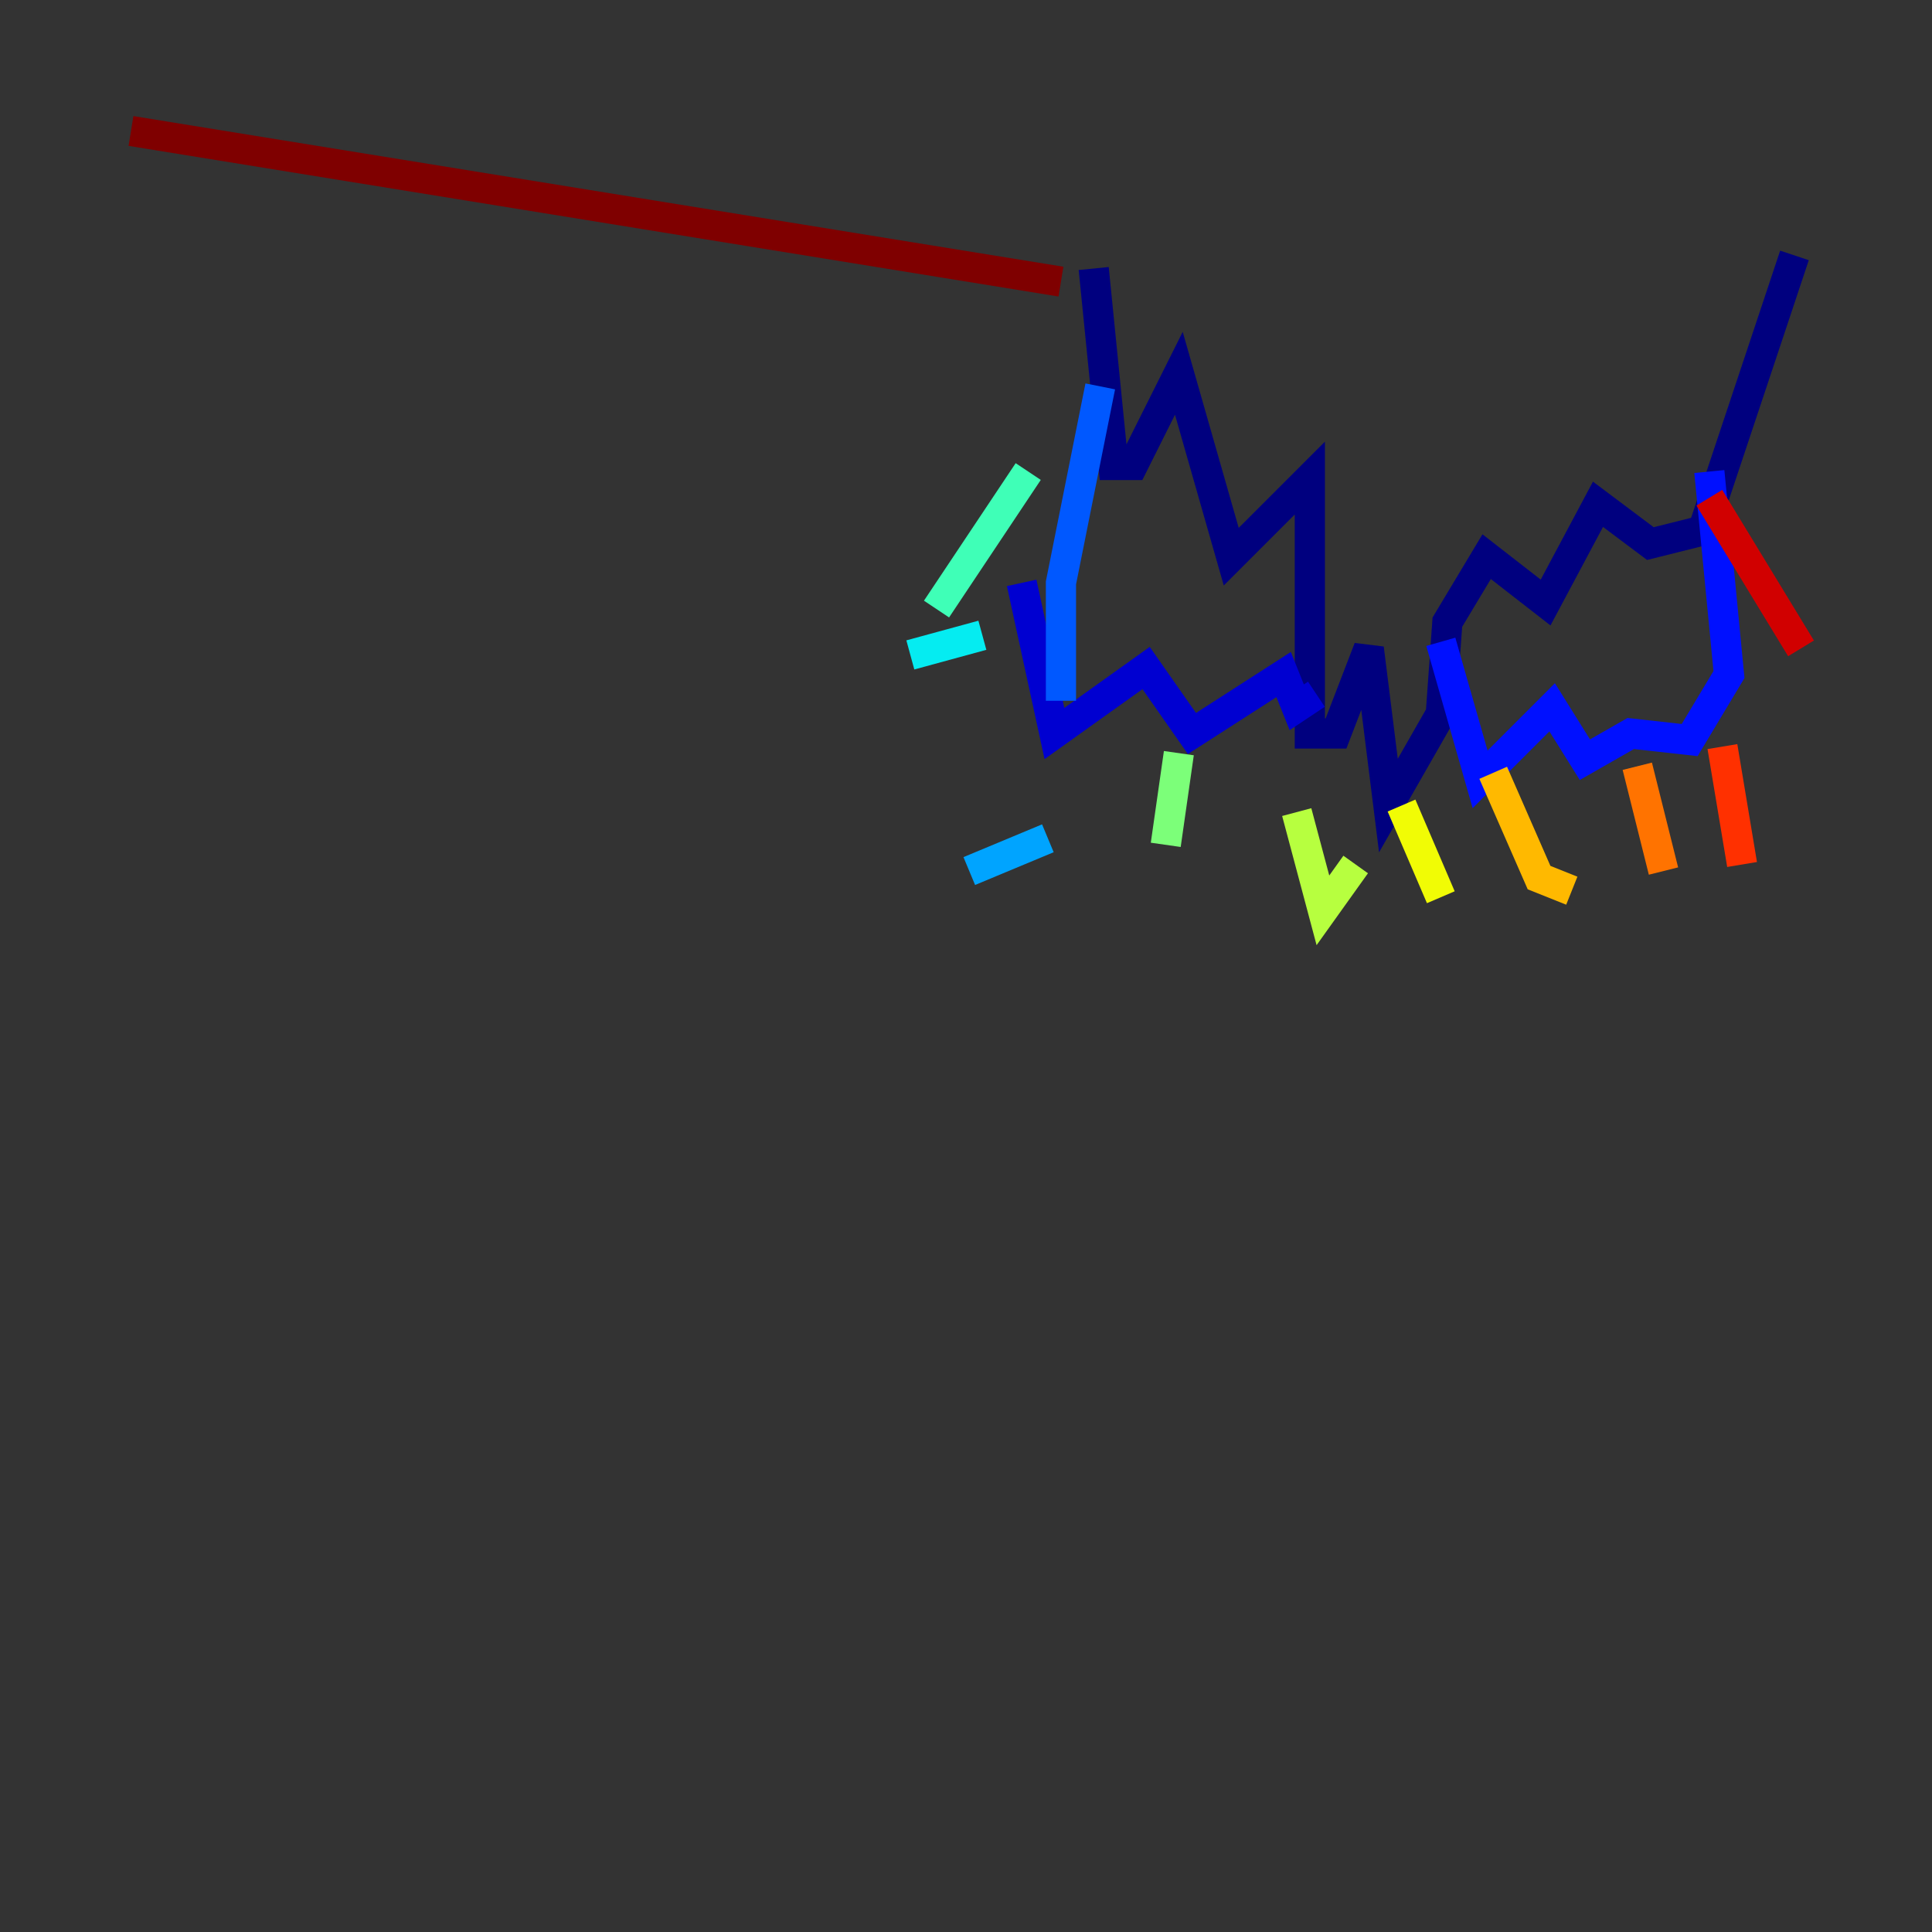 <?xml version="1.0" encoding="utf-8" ?>
<svg baseProfile="tiny" height="128" version="1.2" viewBox="0,0,128,128" width="128" xmlns="http://www.w3.org/2000/svg" xmlns:ev="http://www.w3.org/2001/xml-events" xmlns:xlink="http://www.w3.org/1999/xlink"><rect x="0" y="0" width="128" height="128" fill="#333333" stroke="none"/><defs /><polyline fill="none" points="72.461,17.79 73.763,30.807 75.064,30.807 78.102,24.732 81.573,36.881 86.78,31.675 86.78,48.597 88.515,48.597 90.685,42.956 91.986,53.37 95.458,47.295 95.891,41.22 98.495,36.881 102.4,39.919 105.871,33.41 109.342,36.014 112.814,35.146 118.888,16.922" stroke="#00007f" stroke-width="2" /><polyline fill="none" points="67.688,38.617 69.858,48.597 75.932,44.258 78.969,48.597 85.044,44.691 85.912,46.861 87.214,45.993" stroke="#0000d1" stroke-width="2" /><polyline fill="none" points="95.458,42.522 98.061,51.634 102.834,46.861 105.003,50.332 108.041,48.597 111.946,49.031 114.549,44.691 113.248,31.241" stroke="#0010ff" stroke-width="2" /><polyline fill="none" points="72.895,25.6 70.291,38.617 70.291,46.427" stroke="#0058ff" stroke-width="2" /><polyline fill="none" points="69.424,55.539 64.217,57.709" stroke="#00a4ff" stroke-width="2" /><polyline fill="none" points="65.085,42.088 60.312,43.39" stroke="#05ecf1" stroke-width="2" /><polyline fill="none" points="68.122,31.241 62.047,40.352" stroke="#3fffb7" stroke-width="2" /><polyline fill="none" points="78.102,49.898 77.234,55.973" stroke="#7cff79" stroke-width="2" /><polyline fill="none" points="85.912,53.803 87.647,60.312 89.817,57.275" stroke="#b7ff3f" stroke-width="2" /><polyline fill="none" points="92.854,53.37 95.458,59.444" stroke="#f1fc05" stroke-width="2" /><polyline fill="none" points="98.929,51.2 101.966,58.142 104.136,59.01" stroke="#ffb900" stroke-width="2" /><polyline fill="none" points="108.475,50.766 110.21,57.709" stroke="#ff7300" stroke-width="2" /><polyline fill="none" points="114.115,49.464 115.417,57.275" stroke="#ff3000" stroke-width="2" /><polyline fill="none" points="113.248,32.976 119.322,42.956" stroke="#d10000" stroke-width="2" /><polyline fill="none" points="8.678,8.678 70.291,18.658" stroke="#7f0000" stroke-width="2" /></svg>